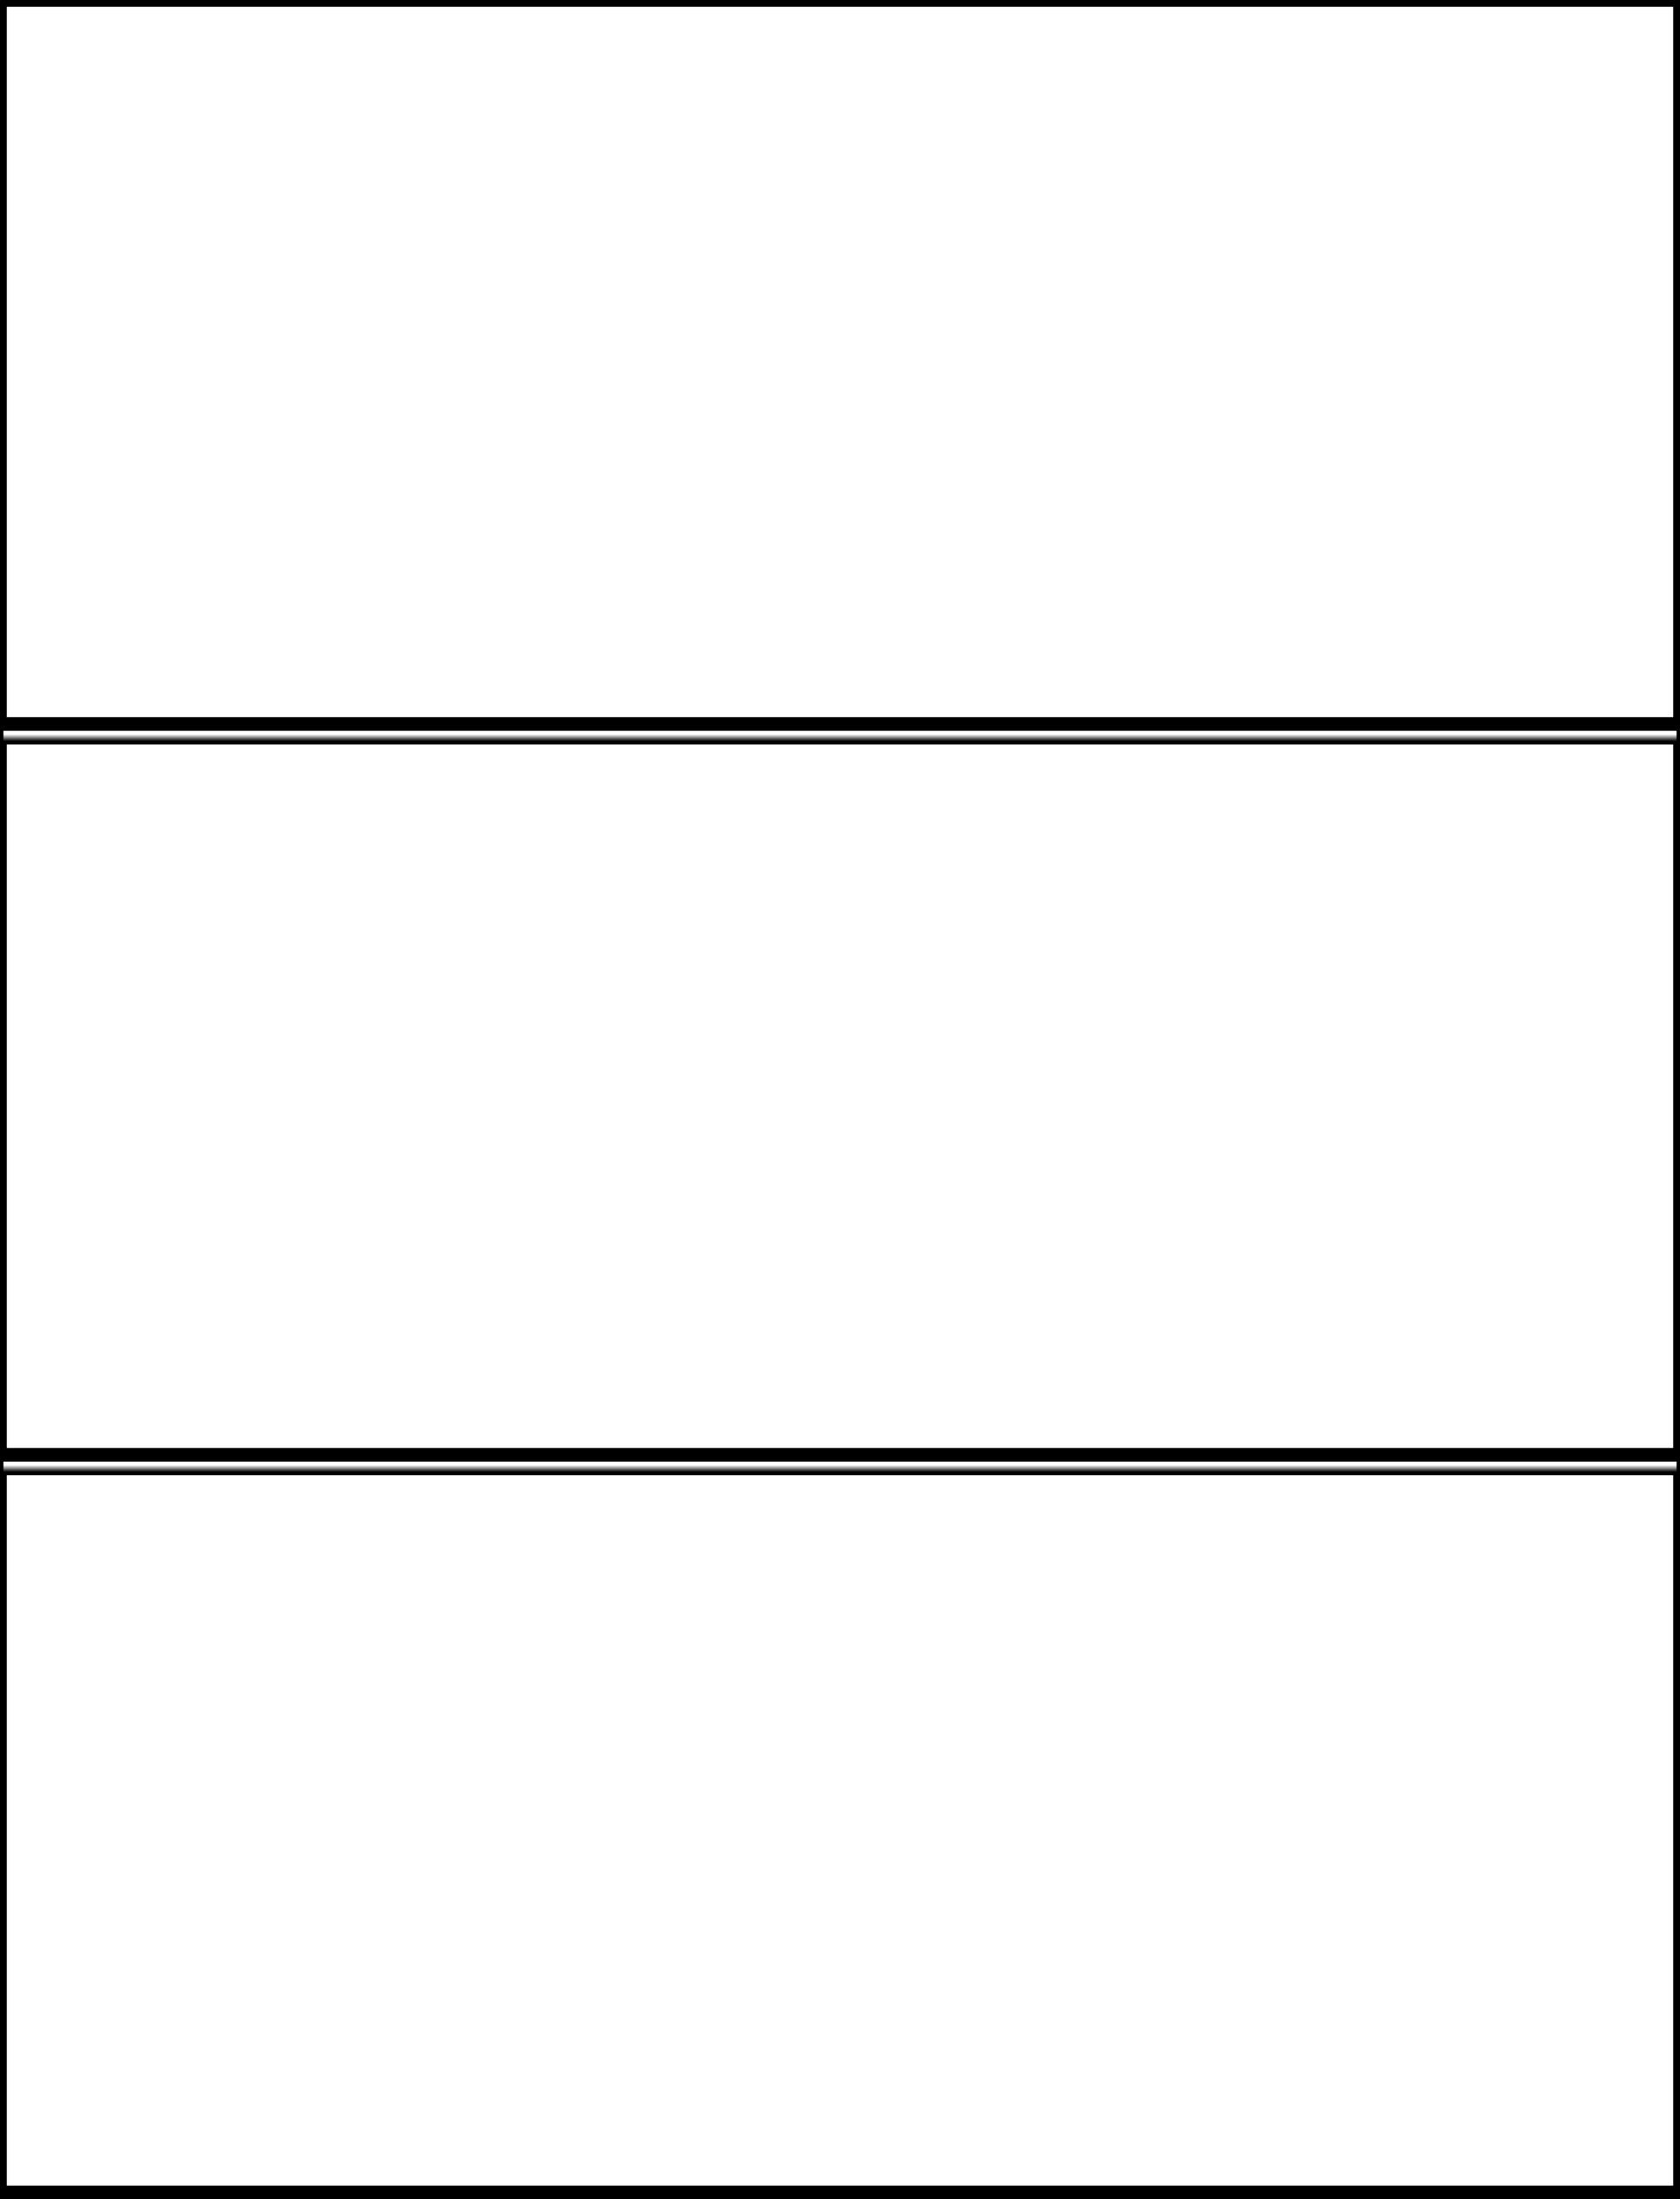 <svg width="246" height="322" xmlns="http://www.w3.org/2000/svg" xmlns:xlink="http://www.w3.org/1999/xlink">
  <defs>
    <mask id="edge530-3fieldsa-2-mask">
      <rect width="100%" height="100%" fill="black"/>
      <rect width="100%" height="100%" style="fill:white"/>
    </mask>
  </defs>
  <rect x="0" y="0" width="246" height="106" mask="url(#edge530-3fieldsa-2-mask)" style="stroke-width:2;stroke:rgb(0,0,0);fill:none"/>
  <rect x="0" y="108" width="246" height="105" mask="url(#edge530-3fieldsa-2-mask)" style="stroke-width:2;stroke:rgb(0,0,0);fill:none"/>
  <rect x="0" y="215" width="246" height="106" mask="url(#edge530-3fieldsa-2-mask)" style="stroke-width:2;stroke:rgb(0,0,0);fill:none"/>
      <rect width="100%" height="100%" style="stroke-width:1;stroke:rgb(0,0,0);fill:none"/>
</svg>
